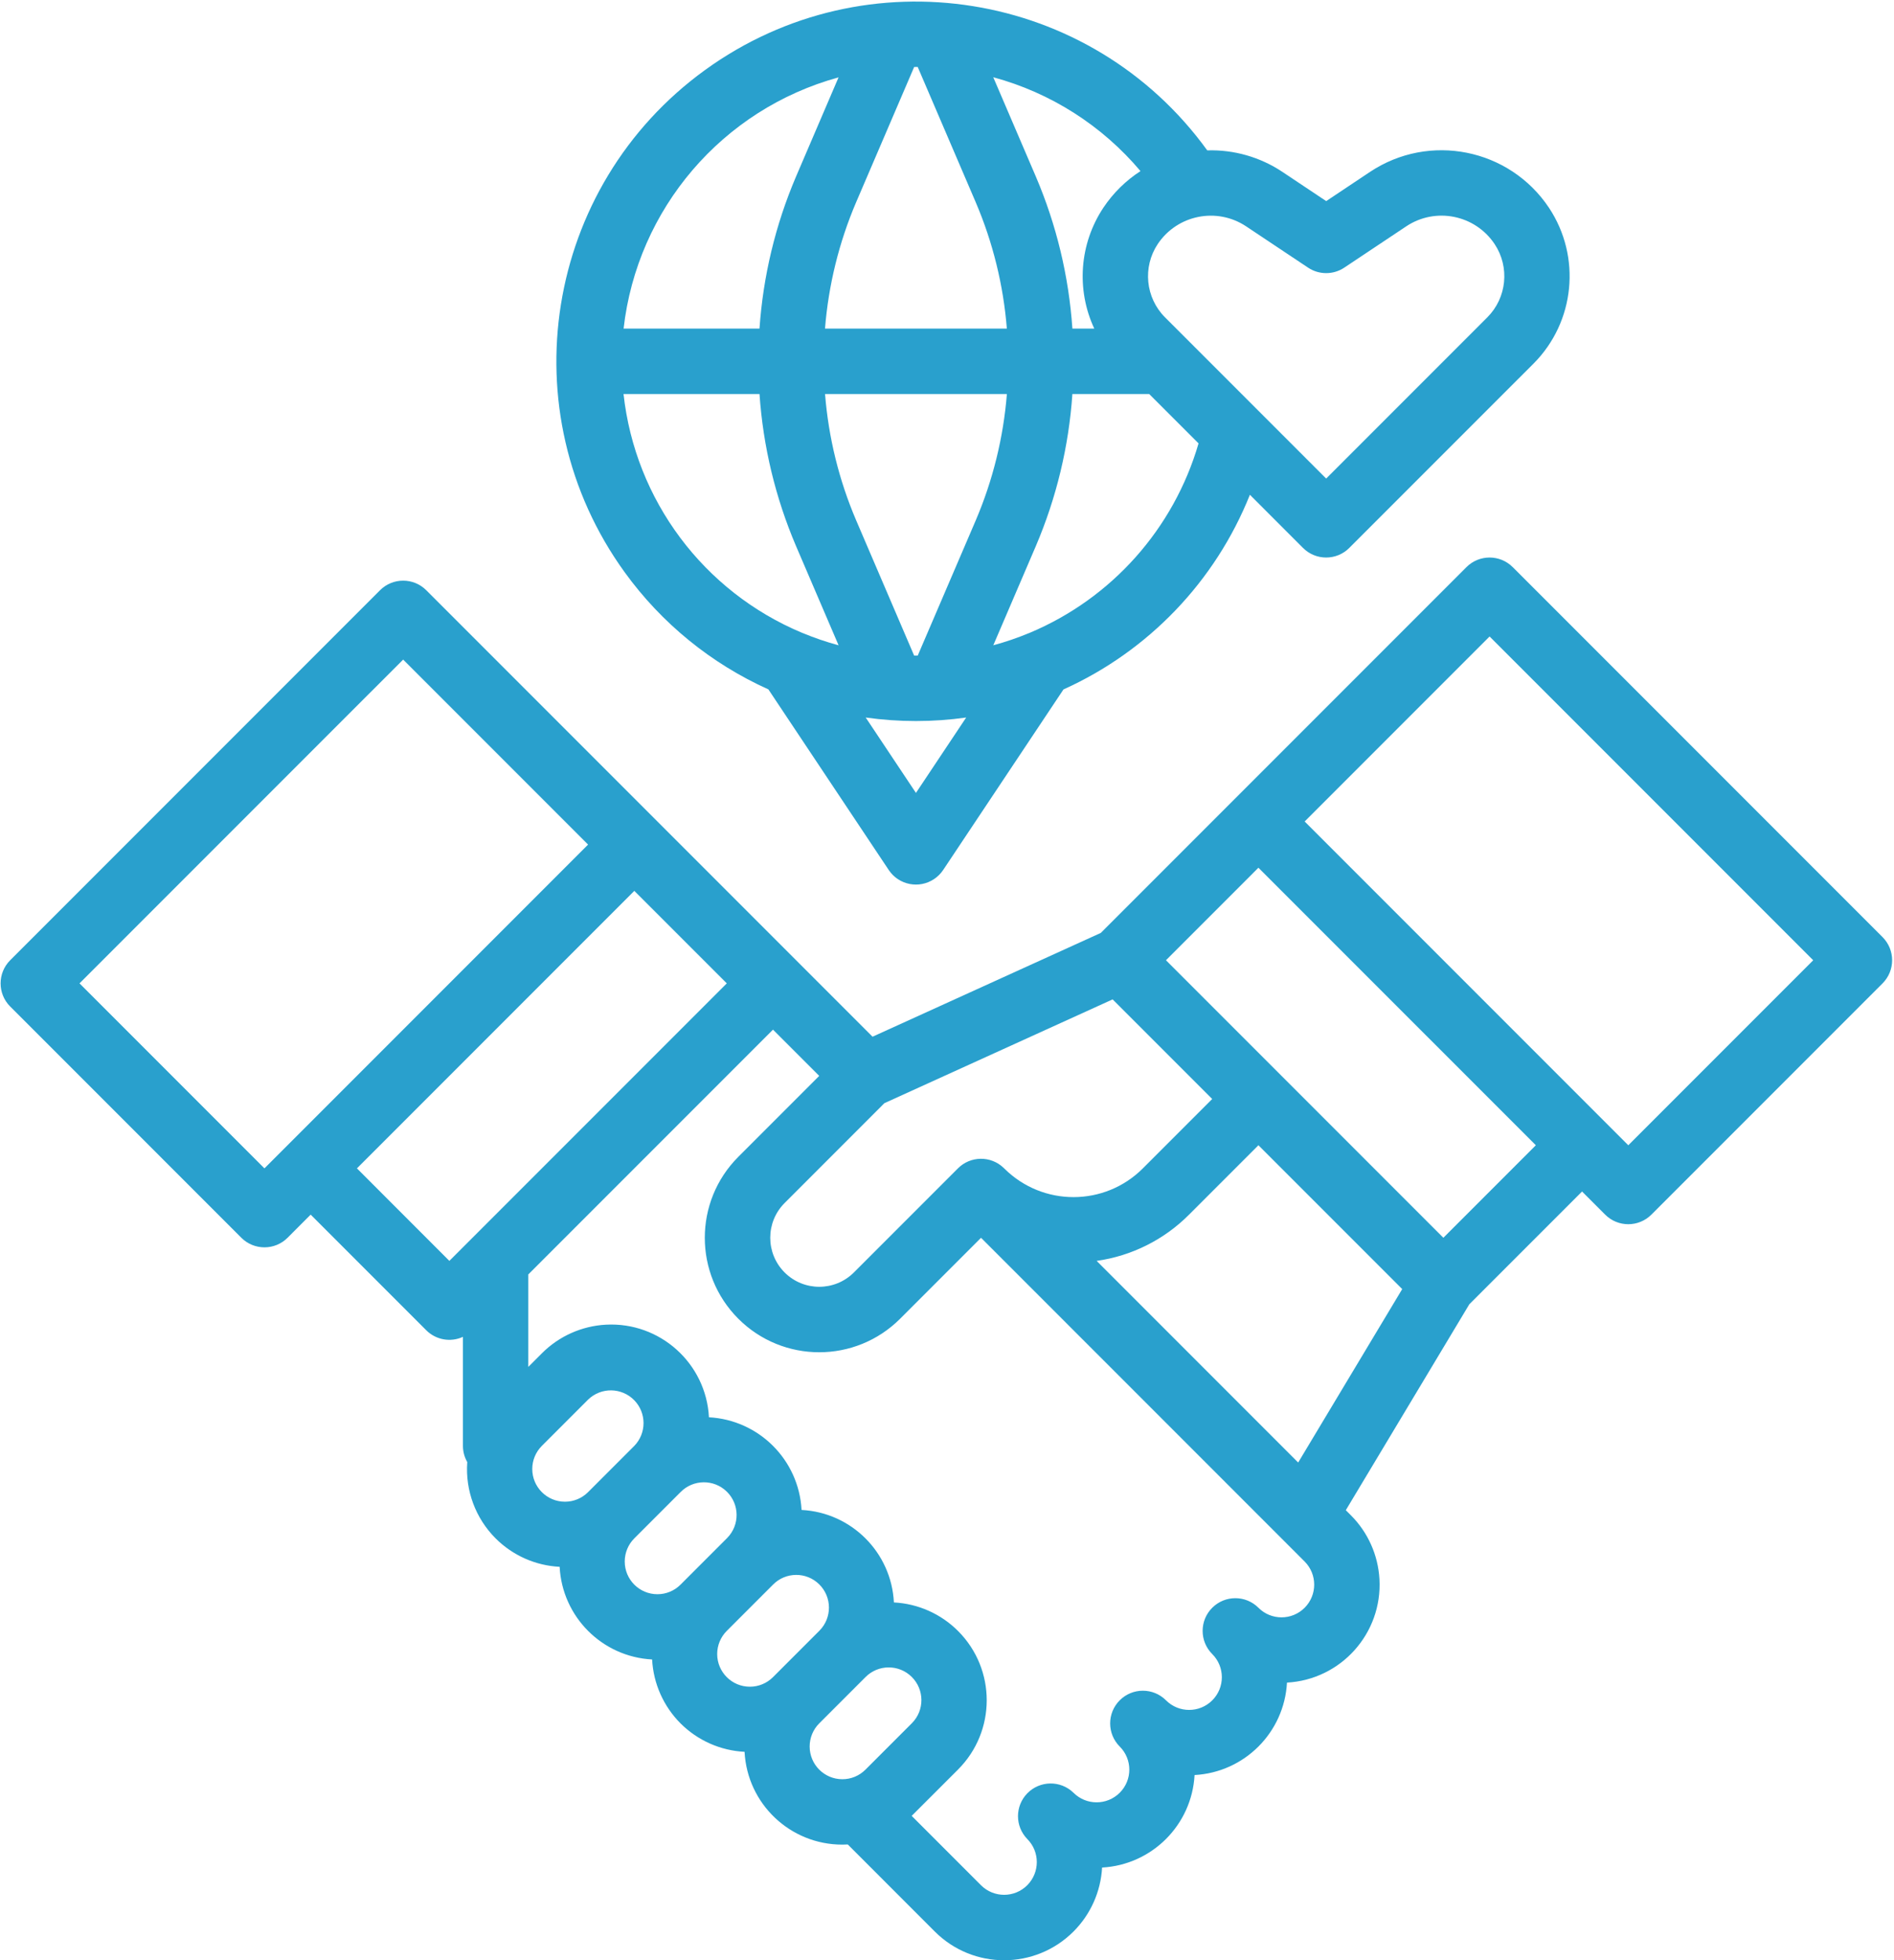 <svg version="1.2" baseProfile="tiny-ps" xmlns="http://www.w3.org/2000/svg" viewBox="0 0 927 959" width="927" height="959">
	<title>Layer 1</title>
	<style>
		tspan { white-space:pre }
		.shp0 { fill: #29a0cd } 
	</style>
	<g id="Layer 1">
		<g id="outline">
			<path id="&lt;Compound Path&gt;" fill-rule="evenodd" class="shp0" d="M719.15 638.08L658.69 738.83L661.16 741.3C669.52 749.65 674.5 760.79 675.16 772.59C676.63 799.06 656.37 821.71 629.9 823.18C628.57 847.59 609.07 867.08 584.67 868.4C583.32 892.82 563.82 912.31 539.41 913.66C538.75 925.46 533.77 936.6 525.42 944.95C506.67 963.7 476.27 963.71 457.52 944.96L414.94 902.36C414.05 902.41 413.17 902.44 412.28 902.44C386.78 902.47 365.73 882.5 364.42 857.04C352.61 856.44 341.45 851.49 333.08 843.13C324.74 834.78 319.79 823.64 319.17 811.86C294.71 810.57 275.17 791 273.91 766.53C262.1 765.94 250.94 760.98 242.57 752.62C232.74 742.78 227.68 729.16 228.7 715.29C227.31 712.88 226.58 710.14 226.58 707.36L226.58 654.03C220.51 656.81 213.35 655.53 208.63 650.8L152.06 594.23L140.75 605.55C140.75 605.55 140.75 605.55 140.75 605.55C134.5 611.8 124.37 611.79 118.12 605.55L4.98 492.41C4.98 492.41 4.98 492.41 4.98 492.41C-1.27 486.16 -1.26 476.03 4.98 469.78L186 288.76C186 288.76 186 288.76 186 288.76C192.25 282.51 202.38 282.51 208.63 288.76L427.06 507.19L538.78 456.41L717.75 277.45C717.75 277.45 717.75 277.44 717.75 277.44C724 271.2 734.13 271.2 740.38 277.45L921.4 458.47C921.4 458.47 921.4 458.47 921.4 458.47C927.64 464.71 927.64 474.85 921.4 481.09L808.26 594.23C808.26 594.23 808.26 594.23 808.26 594.23C802.01 600.48 791.88 600.48 785.63 594.23L774.32 582.92L719.15 638.08ZM638.55 401.9L796.95 560.3L887.46 469.79L729.06 311.39L638.55 401.9ZM384.01 588.57C374.65 597.94 374.65 613.13 384.01 622.51C393.38 631.88 408.57 631.88 417.94 622.51L468.85 571.6C474.98 565.46 484.87 565.33 491.16 571.3L491.56 571.68L491.64 571.76C510.41 590.36 540.68 590.29 559.36 571.6L593.3 537.66L544.57 488.93L432.85 539.71L384.01 588.57ZM287.83 413.2L197.32 322.69L38.92 481.09L129.43 571.6L287.83 413.2ZM355.72 481.09L310.46 435.84L174.7 571.6L219.94 616.86L355.72 481.09ZM638.54 786.57C644.78 780.32 644.78 770.2 638.55 763.95L480.16 605.56L440.56 645.16C418.69 667.03 383.23 667.03 361.36 645.16C339.49 623.29 339.49 587.83 361.36 565.96L400.96 526.36L378.33 503.73L258.57 623.49L258.57 668.73L265.19 662.11C273.56 653.7 284.75 648.7 296.59 648.07C323.02 646.67 345.58 666.95 346.99 693.38C371.46 694.7 391 714.24 392.32 738.71C416.76 739.97 436.28 759.52 437.51 783.96C449.37 784.57 460.59 789.58 468.97 797.99C487.65 816.74 487.59 847.08 468.85 865.76L446.21 888.38L480.15 922.32C486.4 928.57 496.54 928.56 502.78 922.3C509.02 916.04 509.01 905.91 502.76 899.67C496.73 893.45 496.75 883.57 502.78 877.37C508.95 871.04 519.08 870.9 525.41 877.07C531.66 883.31 541.79 883.31 548.04 877.07C548.04 877.06 548.05 877.05 548.06 877.05C554.29 870.81 554.29 860.71 548.06 854.48C541.8 848.23 541.79 838.1 548.03 831.85C554.27 825.59 564.4 825.57 570.66 831.82L570.69 831.85C576.93 838.1 587.06 838.11 593.32 831.87C599.58 825.62 599.59 815.49 593.34 809.23L593.3 809.19C587.05 802.94 587.06 792.81 593.31 786.57C599.56 780.32 609.69 780.32 615.94 786.57C615.94 786.57 615.94 786.58 615.94 786.58C622.18 792.82 632.3 792.81 638.54 786.57L638.54 786.57ZM321.77 779.94C326.01 779.95 330.09 778.26 333.08 775.25L355.71 752.62C355.79 752.54 355.88 752.45 355.96 752.37C362.14 746.05 362.03 735.92 355.71 729.74C349.39 723.56 339.26 723.68 333.08 729.99L310.45 752.62C307.45 755.62 305.77 759.69 305.77 763.94C305.77 772.77 312.93 779.94 321.77 779.94L321.77 779.94ZM367.02 825.19C371.27 825.2 375.34 823.51 378.34 820.5L400.96 797.88C401.01 797.83 401.06 797.78 401.1 797.74C407.31 791.45 407.25 781.32 400.96 775.11C394.68 768.9 384.54 768.96 378.34 775.25L355.71 797.88C352.71 800.88 351.02 804.95 351.02 809.19C351.02 818.03 358.19 825.19 367.02 825.19L367.02 825.19ZM412.28 870.45C416.52 870.46 420.6 868.77 423.59 865.76L446.22 843.13C446.26 843.09 446.31 843.04 446.36 842.99C452.57 836.71 452.5 826.58 446.22 820.37C439.93 814.16 429.8 814.22 423.59 820.5L400.96 843.13C397.96 846.13 396.28 850.2 396.28 854.44C396.28 863.28 403.44 870.44 412.28 870.45L412.28 870.45ZM276.51 734.68C280.76 734.69 284.83 733 287.83 729.99L310.46 707.36C316.48 701.15 316.48 691.27 310.45 685.06C304.29 678.73 294.16 678.58 287.83 684.74L265.2 707.37C262.2 710.37 260.51 714.44 260.51 718.68C260.51 727.52 267.68 734.68 276.51 734.68L276.51 734.68ZM686.3 630.66L615.92 560.29L581.98 594.23C569.77 606.5 553.88 614.45 536.74 616.86L635.38 715.51L686.3 630.66ZM706.44 605.55L751.7 560.29L615.92 424.52L570.67 469.78L706.44 605.55Z" />
			<path id="&lt;Compound Path&gt;" fill-rule="evenodd" class="shp0" d="M376.08 337.27C348.04 324.65 323.8 304.91 305.77 280C248.76 201.27 266.38 91.23 345.11 34.23C423.84 -22.78 533.88 -5.16 590.88 73.57C603.95 73.17 616.82 76.86 627.7 84.12L649.1 98.39L670.5 84.12C699.54 64.77 738.78 72.62 758.14 101.66C774.04 125.63 770.89 157.48 750.6 177.86L660.38 268.07C660.38 268.07 660.38 268.08 660.38 268.08C654.13 274.32 644 274.32 637.75 268.07L611.75 242.06C594.8 284.42 562.09 318.55 520.5 337.3L461.61 425.64C460.44 427.39 458.93 428.9 457.17 430.07C449.82 434.97 439.89 432.99 434.99 425.64L376.08 337.27L376.08 337.27ZM472.89 351.03C456.57 353.33 440.02 353.33 423.71 351.03L448.3 387.92L472.89 351.03ZM477.61 254.49C485.98 234.87 491.11 214.02 492.81 192.76L403.81 192.76C405.5 214.03 410.63 234.88 419.01 254.5L447.42 320.74C447.71 320.74 448.01 320.76 448.3 320.76C448.59 320.76 448.88 320.74 449.17 320.74L477.61 254.49ZM504.07 309.56C544.15 292.7 574.47 258.67 586.62 216.92L562.45 192.76L524.87 192.76C523.12 218.36 517.08 243.49 507.01 267.09L486.16 315.69C492.11 314.08 497.95 312.09 503.64 309.73L504.07 309.56L504.07 309.56ZM566.63 119.41C559.16 130.67 560.64 145.65 570.18 155.23L649.08 234.13L727.98 155.23C737.52 145.65 739.01 130.67 731.53 119.41C721.96 105.06 702.58 101.18 688.24 110.75L657.96 130.93C652.58 134.52 645.58 134.52 640.21 130.93L609.93 110.75C595.57 101.21 576.21 105.08 566.63 119.41ZM486.14 37.79L507 86.42C517.08 110.02 523.12 135.15 524.87 160.76L535.58 160.76C526.66 141.63 528.34 119.24 540.01 101.65C544.78 94.49 550.97 88.38 558.2 83.71C539.41 61.42 514.27 45.4 486.14 37.79ZM418.99 99.03C410.62 118.65 405.49 139.5 403.79 160.76L492.79 160.76C491.1 139.49 485.96 118.64 477.59 99.02L449.17 32.77C448.88 32.77 448.59 32.76 448.3 32.76C448 32.76 447.72 32.78 447.42 32.78L418.99 99.03ZM410.42 37.85L410.42 37.85C410.42 37.85 410.43 37.85 410.43 37.85L410.42 37.85ZM410.42 37.85C353.53 53.46 311.86 102.14 305.21 160.76L371.73 160.76C373.48 135.16 379.52 110.03 389.59 86.43L410.42 37.85ZM305.18 192.76C310.89 244.68 344.33 289.41 392.52 309.57L392.96 309.74C398.65 312.1 404.49 314.09 410.44 315.7L389.59 267.1C379.52 243.49 373.48 218.36 371.73 192.76L305.18 192.76Z" />
		</g>
	</g>
</svg>
